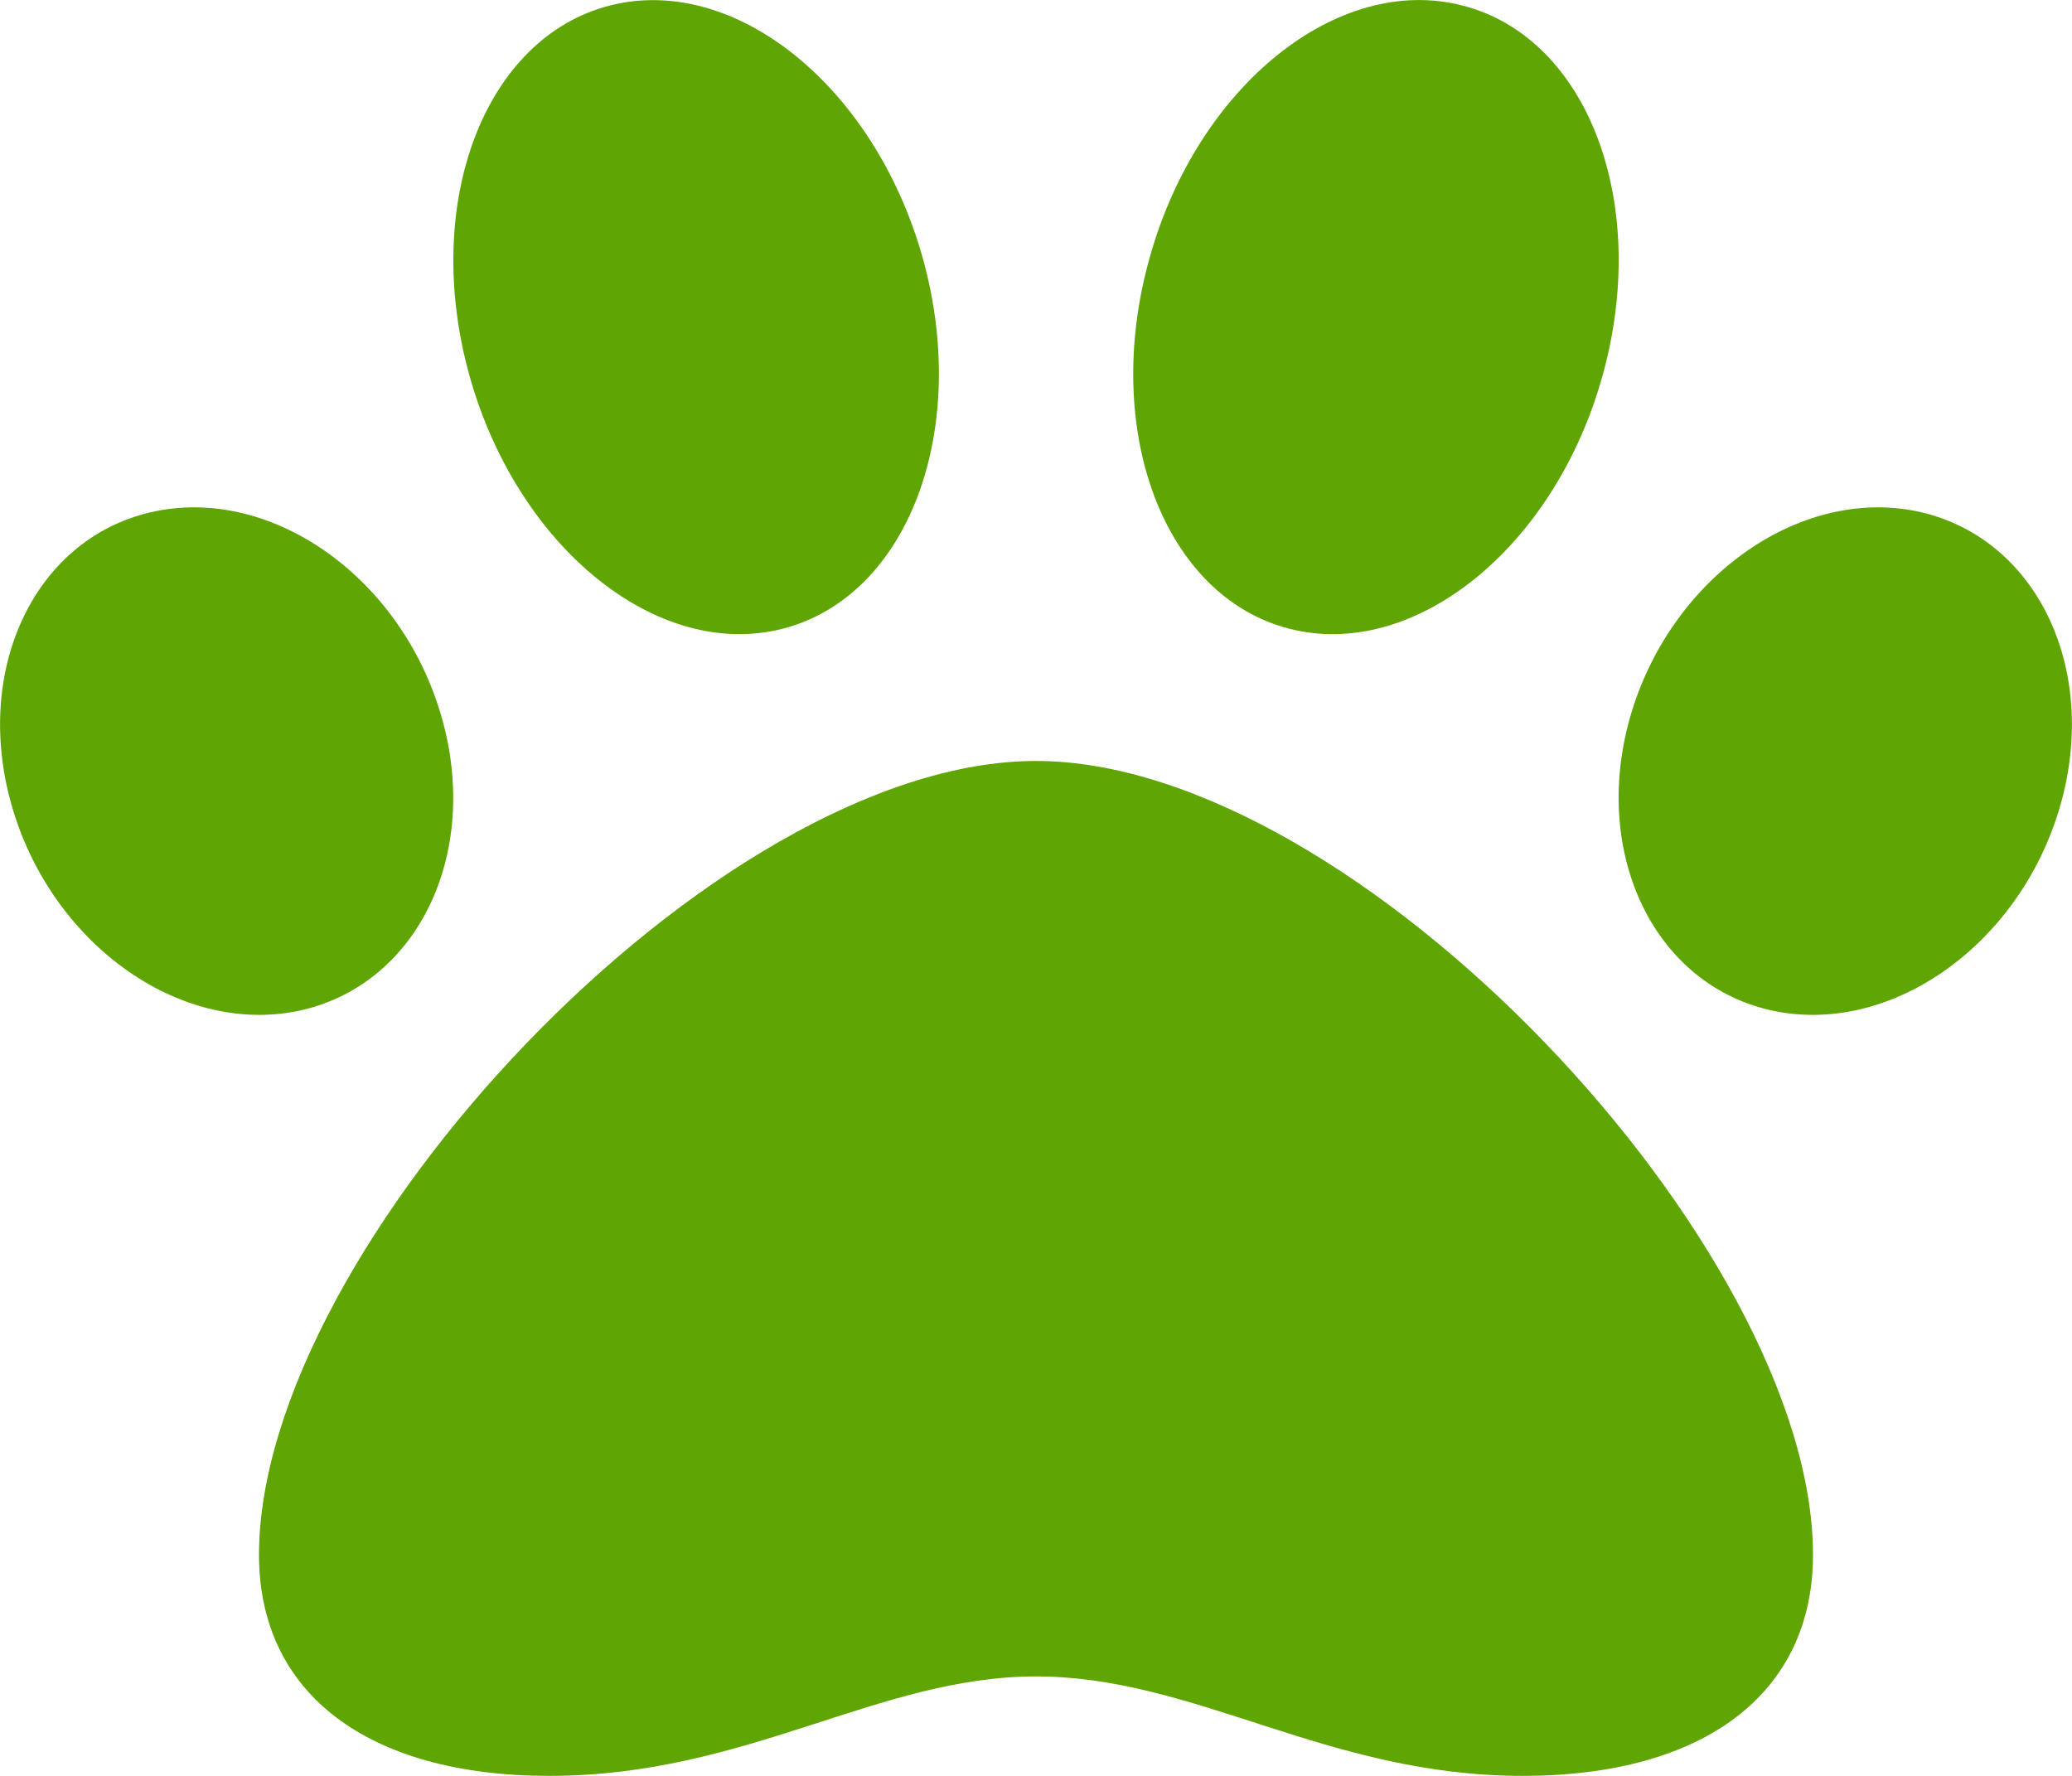 <svg width="7" height="6" viewBox="0 0 7 6" fill="none" xmlns="http://www.w3.org/2000/svg">
<path d="M3.5 2.571C2.414 2.571 0.875 4.216 0.875 5.253C0.875 5.721 1.242 6 1.856 6C2.524 6 2.965 5.664 3.5 5.664C4.04 5.664 4.482 6 5.144 6C5.758 6 6.125 5.721 6.125 5.253C6.125 4.216 4.586 2.571 3.5 2.571ZM1.486 2.403C1.344 1.939 0.906 1.638 0.508 1.731C0.11 1.824 -0.097 2.276 0.045 2.74C0.187 3.204 0.625 3.505 1.023 3.412C1.421 3.318 1.629 2.867 1.486 2.403ZM2.645 2.124C3.068 2.015 3.279 1.455 3.118 0.874C2.956 0.292 2.482 -0.09 2.059 0.019C1.636 0.128 1.424 0.687 1.586 1.269C1.748 1.85 2.222 2.233 2.645 2.124ZM6.492 1.731C6.094 1.638 5.656 1.939 5.513 2.403C5.371 2.867 5.579 3.319 5.977 3.412C6.375 3.505 6.813 3.204 6.955 2.74C7.097 2.276 6.89 1.825 6.492 1.731ZM4.355 2.124C4.778 2.233 5.253 1.85 5.414 1.269C5.576 0.687 5.365 0.128 4.942 0.019C4.519 -0.091 4.044 0.292 3.883 0.874C3.721 1.455 3.932 2.015 4.355 2.124Z" fill="#5FA503"/>
</svg>
